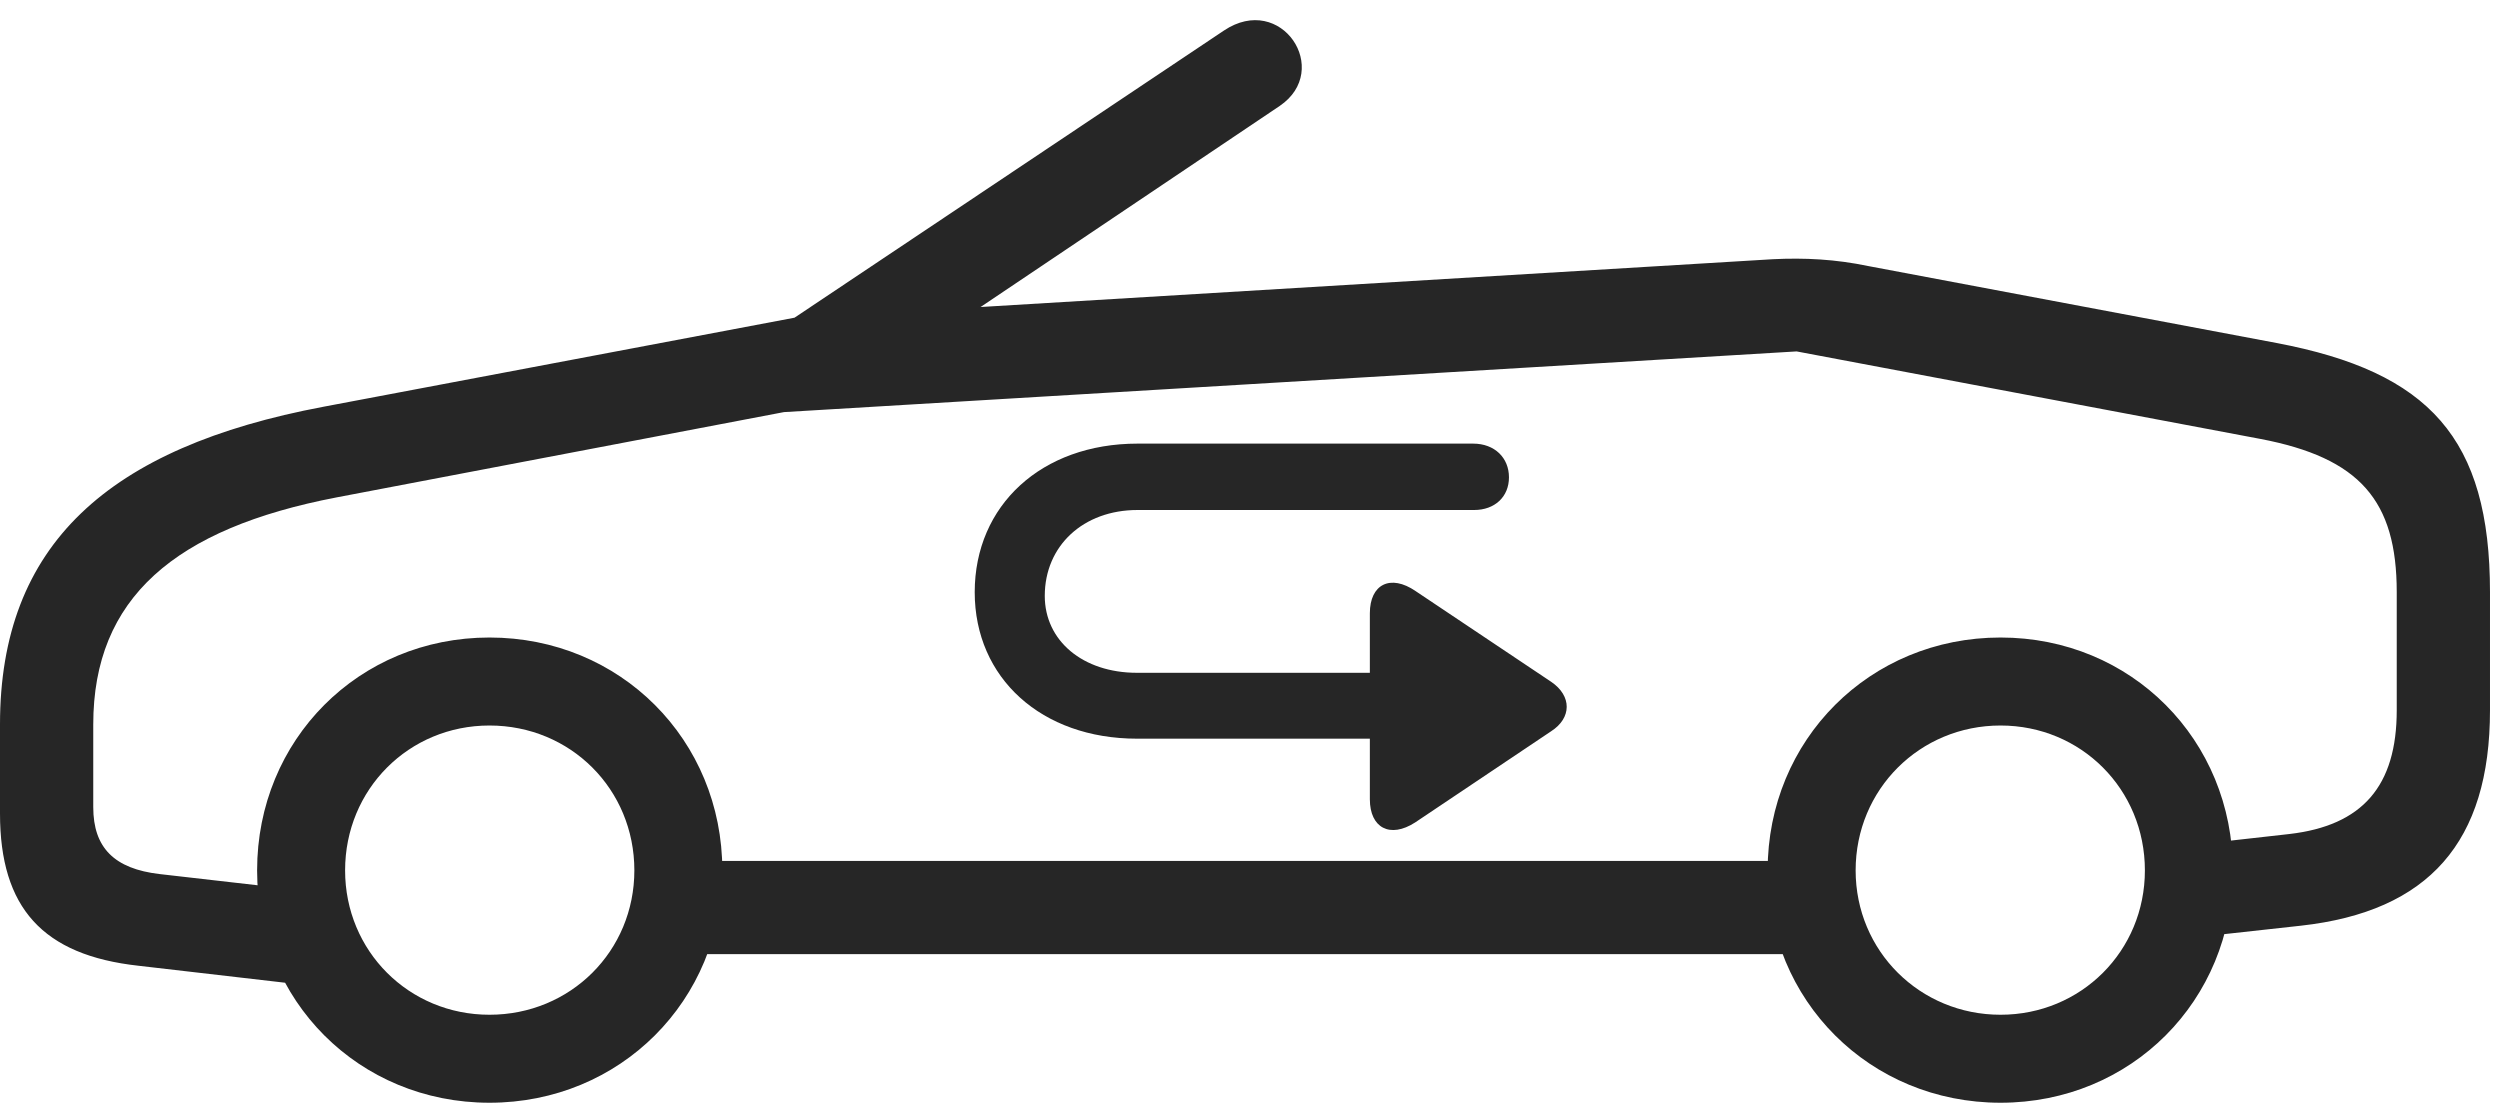 <?xml version="1.0" encoding="UTF-8"?>
<!--Generator: Apple Native CoreSVG 326-->
<!DOCTYPE svg
PUBLIC "-//W3C//DTD SVG 1.1//EN"
       "http://www.w3.org/Graphics/SVG/1.1/DTD/svg11.dtd">
<svg version="1.1" xmlns="http://www.w3.org/2000/svg" xmlns:xlink="http://www.w3.org/1999/xlink" viewBox="0 0 92.676 40.879">
 <g>
  <rect height="40.879" opacity="0" width="92.676" x="0" y="0"/>
  <path d="M5.137 35.801L11.543 36.543L11.895 33.086L5.918 32.402C4.238 32.207 3.457 31.426 3.457 29.922L3.457 26.855C3.457 22.168 6.484 19.59 12.48 18.438L29.082 15.273C30.371 15.02 31.25 14.824 32.07 14.258L47.441 3.926C49.395 2.598 47.5-0.293 45.371 1.133L29.453 11.777L11.992 15.078C4.004 16.582 0 20.195 0 26.855L0 30.156C0 33.652 1.582 35.41 5.137 35.801ZM18.145 40.879C22.988 40.879 26.777 37.09 26.777 32.266C26.777 27.422 22.988 23.633 18.145 23.633C13.301 23.633 9.531 27.422 9.531 32.266C9.531 37.09 13.301 40.879 18.145 40.879ZM18.145 37.617C15.156 37.617 12.793 35.254 12.793 32.266C12.793 29.258 15.156 26.895 18.145 26.895C21.152 26.895 23.516 29.258 23.516 32.266C23.516 35.254 21.152 37.617 18.145 37.617ZM24.512 35.371L67.93 35.371L67.93 31.914L24.512 31.914ZM74.16 40.879C79.004 40.879 82.773 37.09 82.773 32.266C82.773 27.422 79.004 23.633 74.16 23.633C69.316 23.633 65.527 27.422 65.527 32.266C65.527 37.09 69.316 40.879 74.16 40.879ZM74.16 37.617C71.172 37.617 68.789 35.254 68.789 32.266C68.789 29.258 71.172 26.895 74.16 26.895C77.148 26.895 79.512 29.258 79.512 32.266C79.512 35.254 77.148 37.617 74.16 37.617ZM81.035 34.785L85.293 34.316C90.039 33.789 92.305 31.211 92.305 26.328L92.305 21.953C92.305 16.25 90.059 13.789 84.394 12.715L69.258 9.863C68.047 9.609 66.894 9.551 65.723 9.609L29.785 11.777L28.477 15.312L66.602 13.027L83.789 16.27C87.481 16.973 88.848 18.555 88.848 21.953L88.848 26.328C88.848 29.141 87.578 30.605 84.863 30.918L81.035 31.348Z" fill="black" fill-opacity="0.85"/>
  <path d="M36.133 21.953C36.133 25.137 38.613 27.383 42.148 27.383L50.781 27.383L50.781 29.629C50.781 30.684 51.523 31.094 52.461 30.488L57.5 27.109C58.262 26.621 58.281 25.801 57.5 25.273L52.48 21.914C51.543 21.27 50.781 21.66 50.781 22.734L50.781 24.941L42.148 24.941C40.137 24.941 38.73 23.75 38.73 22.09C38.73 20.234 40.156 18.906 42.168 18.906L54.648 18.906C55.41 18.906 55.938 18.418 55.938 17.695C55.938 16.973 55.41 16.445 54.609 16.445L42.168 16.445C38.613 16.445 36.133 18.73 36.133 21.953Z" fill="black" fill-opacity="0.85"/>
 </g>
</svg>
